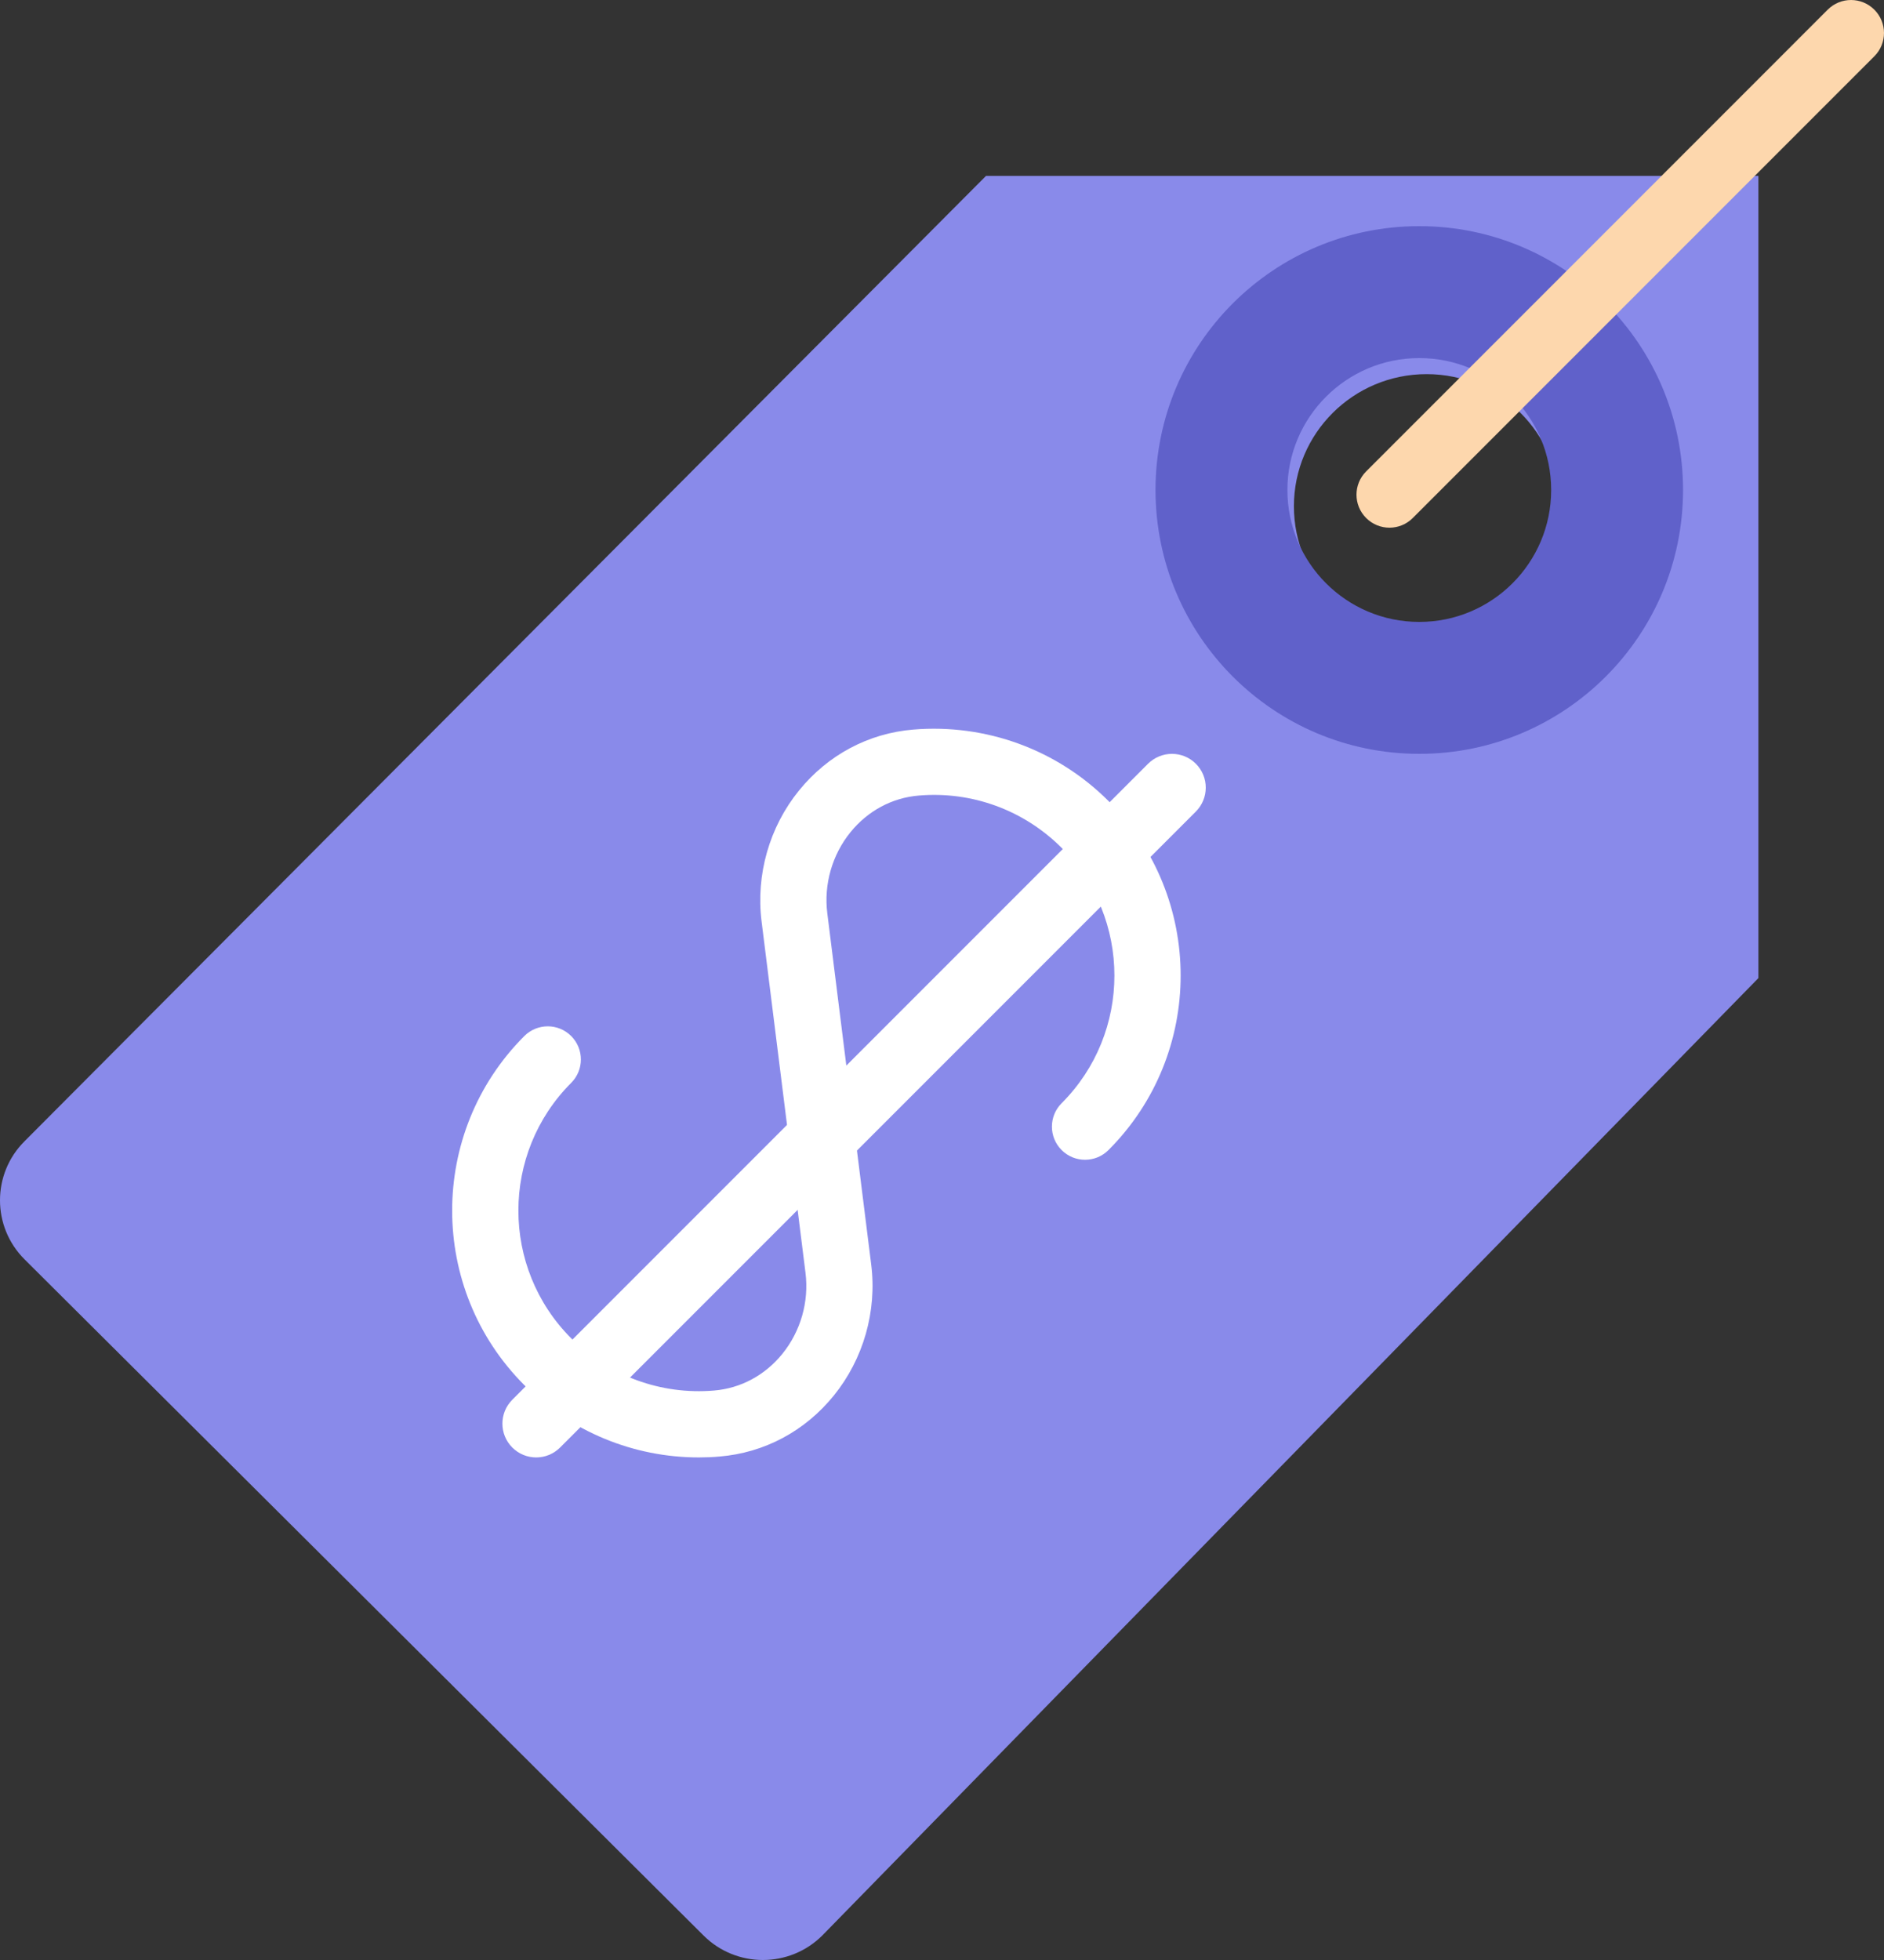<?xml version="1.0" encoding="UTF-8"?>
<svg width="75px" height="78px" viewBox="0 0 75 78" version="1.1" xmlns="http://www.w3.org/2000/svg" xmlns:xlink="http://www.w3.org/1999/xlink">
    <rect x="0" y="0" width="75" height="78" fill="#333333" stroke="none"/>
    <!-- Generator: Sketch 46.2 (44496) - http://www.bohemiancoding.com/sketch -->
    <title>Price</title>
    <desc>Created with Sketch.</desc>
    <defs></defs>
    <g id="Page-1" stroke="none" stroke-width="1" fill="none" fill-rule="evenodd">
        <g id="FAQ" transform="translate(-1046, -519)" fill-rule="nonzero">
            <g id="Price" transform="translate(1046, 519)">
                <path d="M39.252,7 L0.978,45.416 C-0.326,46.714 -0.326,48.819 0.978,50.118 L28.009,77.027 C29.312,78.324 31.427,78.324 32.732,77.027 L70,38.924 L70,7 L39.252,7 Z M56.792,25.407 C53.875,25.407 51.509,23.052 51.509,20.148 C51.509,17.244 53.875,14.889 56.792,14.889 C59.71,14.889 62.075,17.244 62.075,20.148 C62.075,23.052 59.71,25.407 56.792,25.407 Z" id="Shape" fill="#898AEA"></path>
                <path d="M56.5,9 C50.701,9 46,13.701 46,19.5 C46,25.299 50.701,30 56.5,30 C62.299,30 67,25.299 67,19.5 C67,13.701 62.299,9 56.5,9 Z M56.5,24.75 C53.601,24.75 51.25,22.399 51.25,19.5 C51.25,16.601 53.601,14.25 56.5,14.25 C59.399,14.25 61.75,16.601 61.75,19.5 C61.75,22.399 59.399,24.75 56.5,24.75 Z" id="Shape" fill="#6061CA"></path>
                <path d="M55.313,21 C54.977,21 54.641,20.871 54.385,20.615 C53.872,20.102 53.872,19.273 54.385,18.76 L72.759,0.385 C73.272,-0.128 74.102,-0.128 74.615,0.385 C75.128,0.898 75.128,1.728 74.615,2.241 L56.241,20.615 C55.985,20.871 55.649,21 55.313,21 Z" id="Shape" fill="#FDD7AD"></path>
                <path d="M27.82,58 C25.221,58 22.727,56.976 20.873,55.122 C17.042,51.293 17.042,45.06 20.873,41.23 C21.389,40.715 22.222,40.715 22.738,41.23 C23.253,41.746 23.253,42.579 22.738,43.094 C19.936,45.897 19.936,50.456 22.738,53.258 C24.237,54.757 26.311,55.516 28.424,55.338 C29.487,55.25 30.453,54.731 31.144,53.879 C31.874,52.979 32.21,51.804 32.066,50.653 L30.318,36.673 C30.085,34.813 30.627,32.912 31.808,31.458 C32.956,30.044 34.572,29.181 36.357,29.034 C39.249,28.795 42.078,29.829 44.127,31.876 C47.958,35.706 47.958,41.938 44.127,45.768 C43.611,46.283 42.778,46.283 42.262,45.768 C41.747,45.252 41.747,44.419 42.262,43.904 C45.064,41.101 45.064,36.543 42.262,33.74 C40.763,32.242 38.698,31.48 36.576,31.66 C35.513,31.748 34.547,32.267 33.856,33.119 C33.126,34.018 32.79,35.194 32.934,36.345 L34.682,50.325 C34.915,52.184 34.371,54.086 33.192,55.539 C32.044,56.955 30.428,57.817 28.643,57.964 C28.369,57.989 28.094,58 27.82,58 Z" id="Shape" fill="#FFFFFF"></path>
                <path d="M21.345,58 C21.001,58 20.657,57.868 20.394,57.606 C19.869,57.08 19.869,56.23 20.394,55.704 L45.704,30.394 C46.23,29.869 47.08,29.869 47.606,30.394 C48.131,30.92 48.131,31.77 47.606,32.296 L22.296,57.606 C22.033,57.868 21.69,58 21.345,58 Z" id="Shape" fill="#FFFFFF"></path>
            </g>
        </g>
    </g>
</svg>